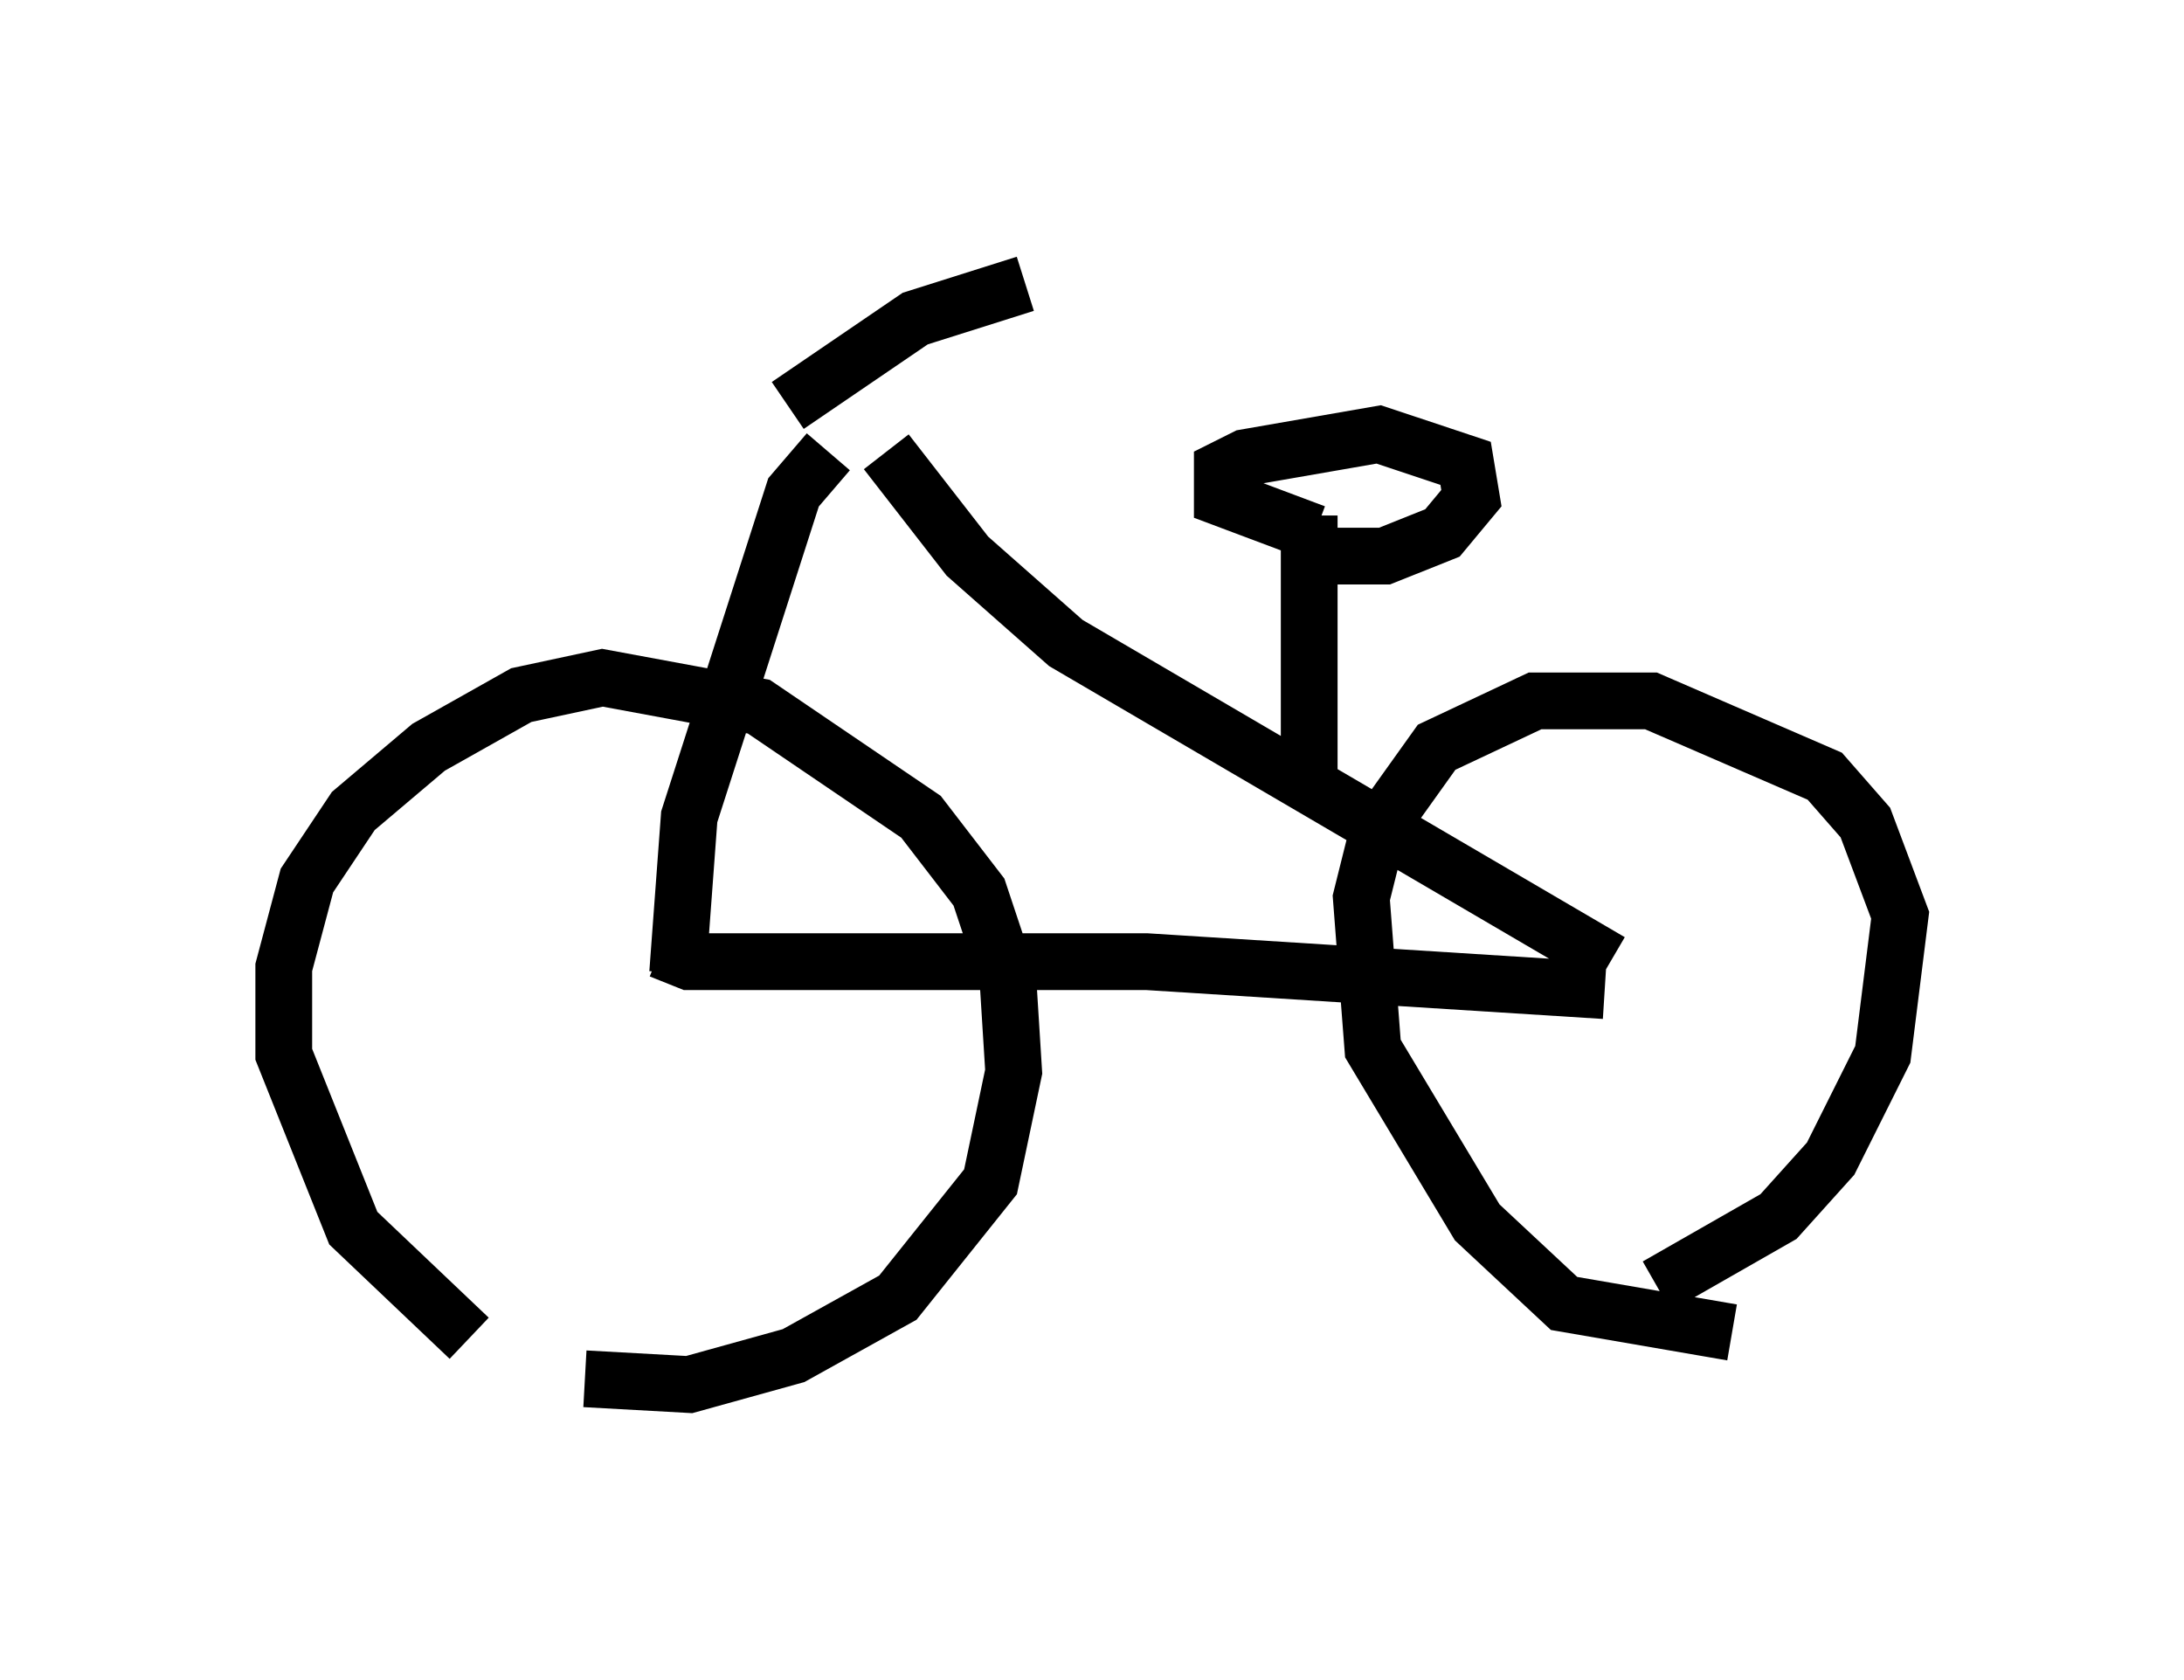 <?xml version="1.0" encoding="utf-8" ?>
<svg baseProfile="full" height="29.6" version="1.1" width="38.482" xmlns="http://www.w3.org/2000/svg" xmlns:ev="http://www.w3.org/2001/xml-events" xmlns:xlink="http://www.w3.org/1999/xlink"><defs /><rect fill="white" height="29.6" width="38.482" x="0" y="0" /><path d="M10.717, 24.6 m-2.45, -1.021 l-2.042, -1.94 -1.225, -3.063 l0.0, -1.531 0.408, -1.531 l0.817, -1.225 1.327, -1.123 l1.633, -0.919 1.429, -0.306 l2.756, 0.51 2.858, 1.94 l1.021, 1.327 0.51, 1.531 l0.102, 1.633 -0.408, 1.94 l-1.633, 2.042 -1.838, 1.021 l-1.838, 0.51 -1.838, -0.102 m20.213, -0.817 l-2.96, -0.51 -1.531, -1.429 l-1.838, -3.063 -0.204, -2.654 l0.306, -1.225 1.021, -1.429 l1.735, -0.817 2.042, 0.0 l3.063, 1.327 0.715, 0.817 l0.613, 1.633 -0.306, 2.45 l-0.919, 1.838 -0.919, 1.021 l-2.144, 1.225 m-0.919, -5.206 l-8.065, -0.51 -8.065, 0.0 l-0.51, -0.204 m0.306, 0.408 l0.204, -2.756 1.838, -5.717 l0.613, -0.715 m1.021, 0.0 l1.429, 1.838 1.735, 1.531 l9.596, 5.615 m-5.308, -7.861 l0.0, 4.798 m0.102, -4.492 l-1.633, -0.613 0.0, -0.51 l0.408, -0.204 2.348, -0.408 l1.531, 0.51 0.102, 0.613 l-0.51, 0.613 -1.021, 0.408 l-0.919, 0.0 m-9.596, -2.654 l2.246, -1.531 1.94, -0.613 " fill="none" stroke="black" stroke-width="1" /></svg>